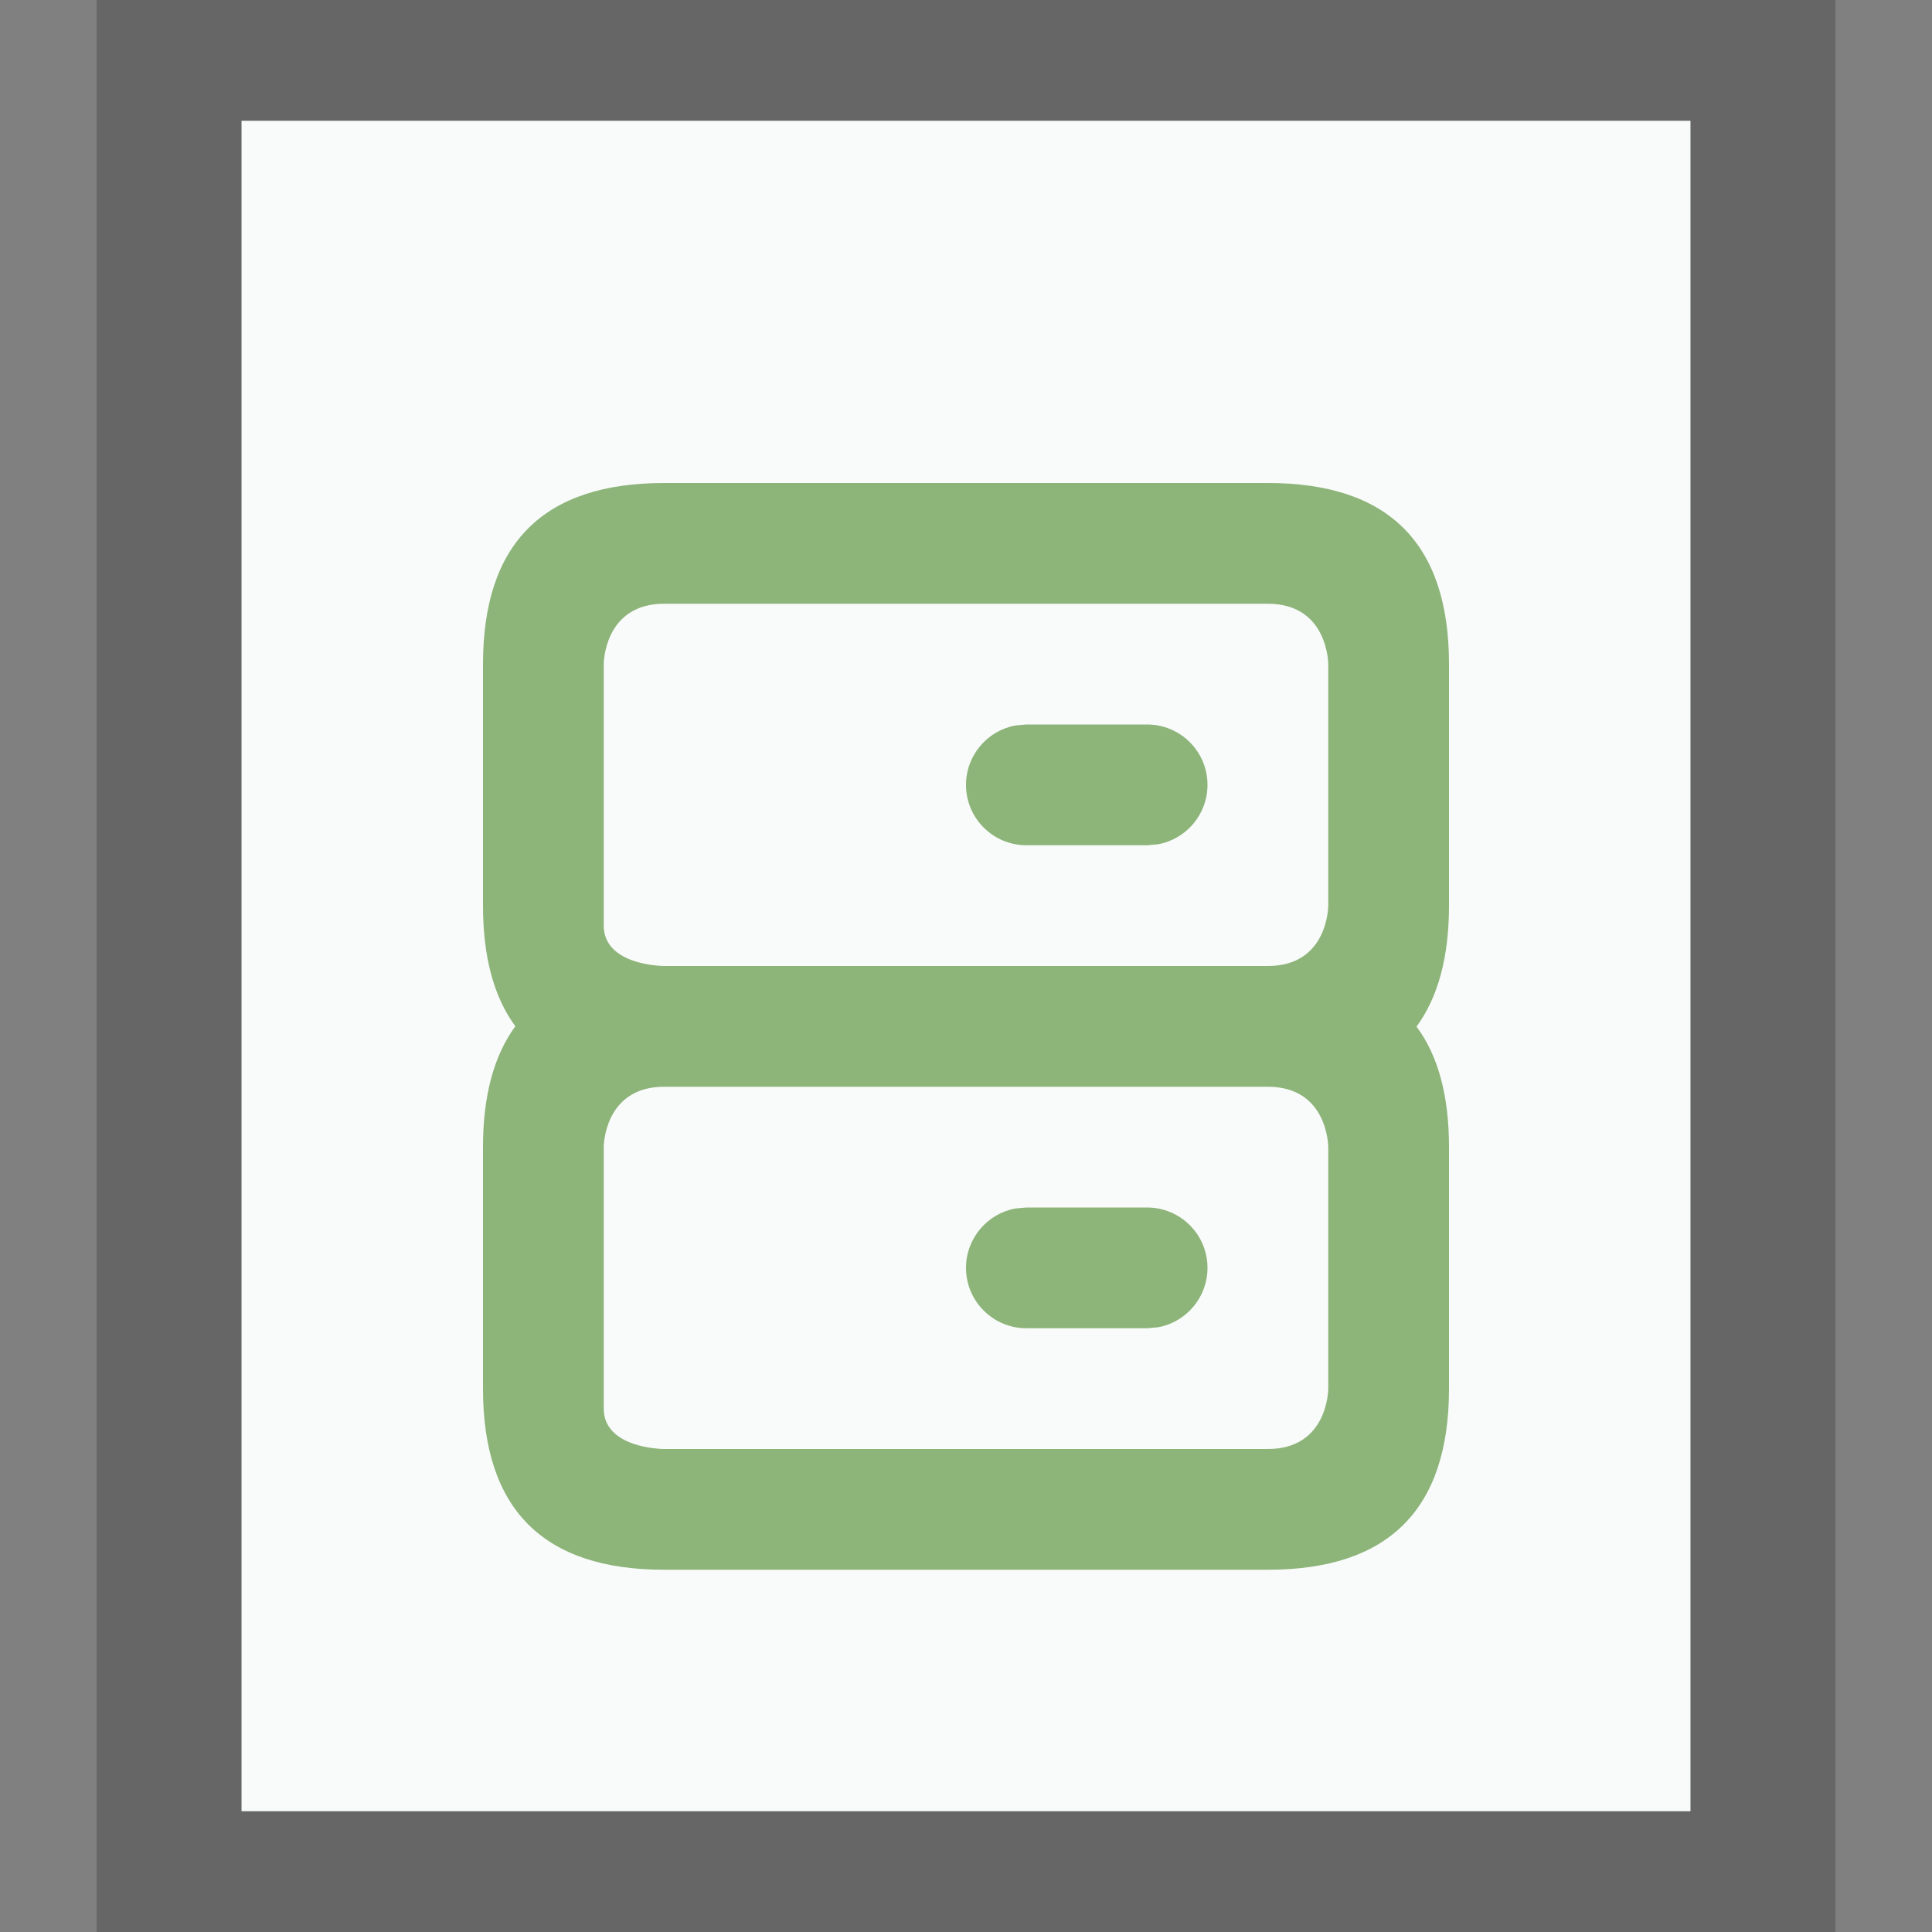<svg xmlns="http://www.w3.org/2000/svg" width="16" height="16" viewBox="0 0 16 16">
  <rect x="0" y="0" width="16" height="16" fill="#808080" stroke="none"/>
  <g fill="none" fill-rule="evenodd">
    <g transform="translate(2 1)">
      <polygon fill="#F9FBFB" points="0 0 12 0 12 14 0 14"/>
      <path fill="#000" fill-opacity=".2" fill-rule="nonzero" d="M13.2,-1.167 L-1.2,-1.167 L-1.2,15.167 L13.2,15.167 L13.2,-1.167 Z M12,4.4408921e-16 L12,14 L-5.5067062e-14,14 L-5.5067062e-14,4.4408921e-16 L12,4.4408921e-16 Z"/>
    </g>
    <path fill="#8DB479" d="M10.5,4 C11.5,4 12,4.5 12,5.5 L12,7.5 C12,7.924 11.91,8.258 11.731,8.502 C11.911,8.743 12,9.077 12,9.5 L12,11.5 C12,12.5 11.5,13 10.5,13 L5.5,13 C4.5,13 4,12.5 4,11.5 L4,9.5 C4,9.077 4.089,8.743 4.268,8.499 C4.09,8.258 4,7.924 4,7.5 L4,5.5 C4,4.5 4.5,4 5.5,4 L10.5,4 Z M10.5,9 L5.5,9 C5.042,9 5.003,9.42 5,9.49 L5,11.665 C5,12 5.5,12 5.5,12 L10.5,12 C11,12 11,11.502 11,11.5 L11,9.5 C11,9.5 11,9 10.5,9 Z M9.5,10 C9.776,10 10,10.224 10,10.5 C10,10.745 9.823,10.95 9.59,10.992 L9.5,11 L8.5,11 C8.224,11 8,10.776 8,10.5 C8,10.255 8.177,10.05 8.41,10.008 L8.5,10 L9.5,10 Z M10.5,5 L5.5,5 C5.042,5 5.003,5.42 5,5.49 L5,7.665 C5,8 5.5,8 5.5,8 L10.5,8 C11,8 11,7.502 11,7.5 L11,5.5 C11,5.5 11,5 10.5,5 Z M9.5,6 C9.776,6 10,6.224 10,6.5 C10,6.745 9.823,6.95 9.59,6.992 L9.5,7 L8.5,7 C8.224,7 8,6.776 8,6.5 C8,6.255 8.177,6.05 8.41,6.008 L8.5,6 L9.5,6 Z"/>
  </g>
</svg>
